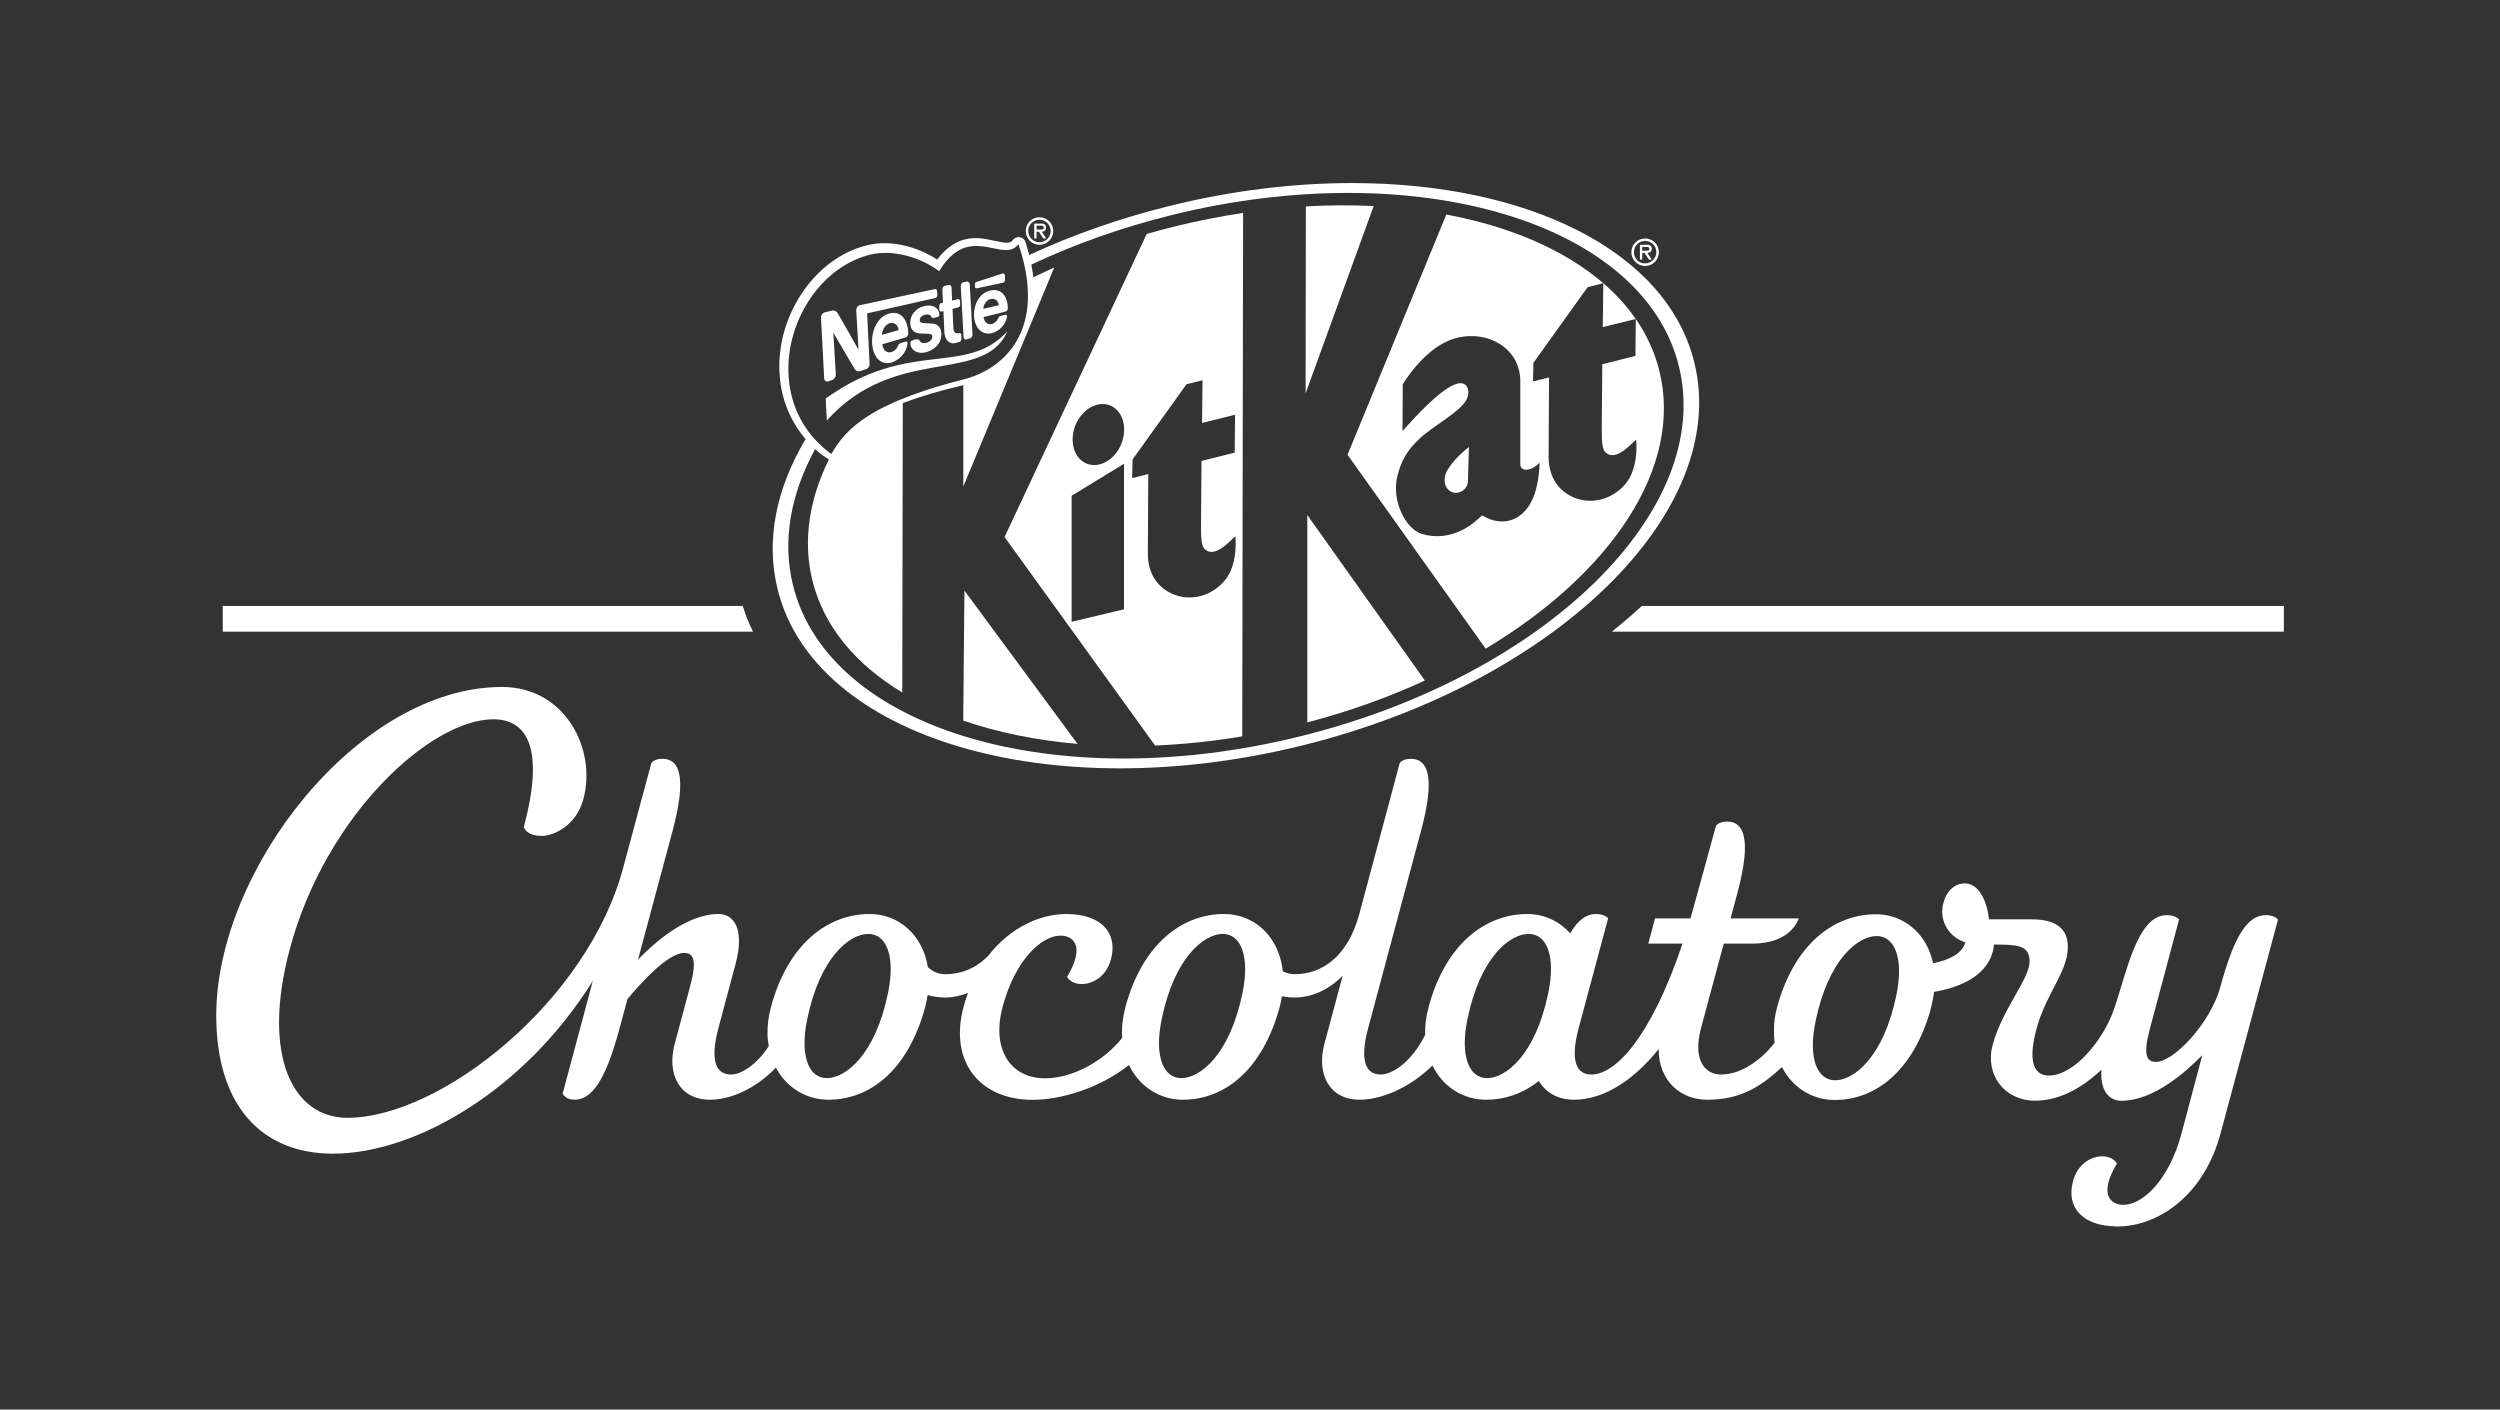 <?xml version="1.0" encoding="UTF-8"?><svg id="Layer_4" xmlns="http://www.w3.org/2000/svg" viewBox="0 0 291.57 164.39"><rect x="0" y="0" width="291.57" height="164.39" fill="#333333" stroke="none"/><defs><style>.cls-1,.cls-2{fill:#fff;}.cls-2{fill-rule:evenodd;}.cls-3{fill:none;}</style></defs><g><path class="cls-1" d="M160.21,24.03l-7.94,21.85,.03-21.81c2.7-.15,5.35-.16,7.91-.04Z"/><path class="cls-1" d="M166.18,79.37c-4.23,1.95-8.83,3.6-13.71,4.88v-24.18l13.71,19.3Z"/><path class="cls-1" d="M136.95,26.42c-1.08,.27-2.15,.56-3.21,.86l-16.58,35.35,17.56,24.32c3.3-.14,6.7-.49,10.16-1.07l.1-61.05c-2.64,.4-5.33,.93-8.03,1.59Zm-11.97,46.1v-14.7l6.11-3.73v16.97l-6.11,1.46Zm4.82-19.26c-1.37,1.35-3.24,1.29-4.17-.1-.93-1.42-.62-3.68,.79-5.06,1.41-1.37,3.24-1.29,4.17,.13,.92,1.4,.58,3.68-.79,5.03Zm13.73,13.32c-.94,2.16-3.68,3.73-6.33,2.86-1.28-.41-3.35-1.69-3.33-4.93l.05-9.22-1.88,.47,.05-2.18,6.29-8.77,1.87-.46-.06,4.98,3.85-.96-.04,4.42-3.87,.97-.06,7.51c0,1.64,.06,2.44,.46,2.8,1.2,1.07,2.97-1.05,3.55-1.53,.08,.89,.08,2.57-.55,4.04Z"/><path class="cls-1" d="M125.67,86.76c-4.84-.42-9.34-1.34-13.33-2.72l.14-15.16,13.19,17.88Z"/><path class="cls-1" d="M171.32,52.13l-.12,4c-.05,1.07-1.09,1.46-1.64,1.33-.49-.11-1.24-.58-1.04-1.87,.2-1.2,2.07-2.92,2.8-3.46Z"/><path class="cls-1" d="M193.53,43.26c-.54-2.18-1.47-4.21-2.75-6.06l-.04,4.31-3.87,.97-.06,7.52c0,1.64,.06,2.43,.47,2.79,1.19,1.07,2.96-1.04,3.54-1.52,.09,.88,.08,2.56-.55,4.04-.93,2.15-3.67,3.72-6.33,2.86-1.27-.42-3.34-1.69-3.33-4.93l.05-9.22-1.87,.46,.05-2.17,6.32-8.82,1.83-.46c-4.48-3.86-10.82-6.61-18.31-8.01l-11.52,28.02,16.11,22.61c14.64-8.76,23.04-21.17,20.26-32.39Zm-14.58,14.44c-1.04,2.92-3.56,3.95-6.11,2.4-2.36,2.4-4.96,2.81-7.06,2.15-1.9-.61-3.47-3.9-2.83-6.62,.39-1.67,1.02-3,2.65-4.51,1.63-1.5,4.67-3.09,5.39-4.44,.57-1.03,.17-2.22-.97-1.95-1.88,.45-5.01,3.93-6.45,5.54l.03-5.45c.99-1.61,3.1-4.3,5.68-5.22,3.68-1.31,7.91,.68,8.03,4.71v9.83c0,1.02,1.52,.72,2.24-.2,.02,.82-.18,2.58-.6,3.76Z"/><path class="cls-1" d="M190.78,37.2l-3.85,.95v-.1l.06-5.02c1.45,1.25,2.7,2.61,3.72,4.08l.07,.09Z"/><path class="cls-1" d="M197.6,42.25c-3.23-13.05-19.51-20.9-39.92-20.9-6.76,0-13.98,.86-21.32,2.68-5.82,1.44-11.29,3.38-16.29,5.69-.01,.01-.02,.01-.04,.02,0-.01-.07-.26-.15-.57-.09-.32-.19-.68-.27-.93-.09-.3-.35-.52-.65-.58-.31-.05-.63,.07-.82,.32-.35,.43-.76,.41-2.11,.11h-.04c-1.74-.4-4.3-.98-6.69,2.18-2.43-1.59-5.45-2.26-7.93-1.72-2.84,.62-5.47,2.41-7.41,5.02-2.15,2.92-3.23,6.44-3.05,9.92,.01,.25,.03,.49,.06,.74,.27,2.62,1.31,5.02,2.98,6.98-3.41,5.76-4.68,11.77-3.26,17.51,4.3,17.36,31.72,25.52,61.24,18.21s49.97-27.31,45.67-44.68Zm-105.55,2.42c-.03-.22-.05-.45-.07-.68-.24-3.34,.78-6.73,2.71-9.45,1.87-2.63,4.34-4.24,6.83-4.85,2.47-.59,5.65,.2,7.98,1.91l.03,.03,.03-.05c2.15-3.51,4.43-3,6.27-2.63,1.22,.25,2.25,.46,2.95-.47,.48,1.4,.8,2.74,.97,3.99,.09,.65,.13,1.28,.14,1.88,.02,1.62-.26,3.1-.82,4.42-.6,1.39-1.5,2.58-2.71,3.54-1.11,.88-2.44,1.54-3.87,1.91-4.52,1.14-8.29,2.49-10.93,4.1-2.59,1.57-3.79,3.19-4.6,4.64-2.73-1.99-4.49-4.86-4.91-8.29Zm59.62,41.2c-28.53,7.07-55.03-.81-59.18-17.6-1.29-5.2-.28-10.65,2.58-15.9,.07,.07,.15,.14,.23,.21,.41,.37,.87,.7,1.37,1-2.3,4.68-3.06,9.51-1.92,14.13,1.34,5.38,5.07,9.8,10.48,13.05l.06-33.75c.09-.04,.18-.07,.27-.1,1.92-.72,4.19-1.38,6.79-1.99v11.82l10.6-25.53c-.82,.36-1.63,.74-2.43,1.13-.06-.48-.14-.97-.24-1.48,4.99-2.35,10.48-4.32,16.34-5.77,28.53-7.06,55.03,.82,59.18,17.6,4.16,16.79-15.6,36.12-44.13,43.18Z"/><path class="cls-1" d="M117.22,32.6c.01,.17-.09,.34-.23,.37l-3.09,.66c-.1,.02-.18-.06-.19-.17v-.29c-.02-.11,.05-.24,.16-.28,.1-.03,3.07-1,3.07-1,.14-.05,.26,.08,.26,.25l.02,.46Z"/><path class="cls-1" d="M113.42,39.03c.01,.21-.16,.4-.32,.44l-.41,.13c-.16,.05-.3-.09-.31-.3l-.33-5.92c0-.22,.12-.42,.28-.45l.42-.09c.15-.04,.34,.1,.35,.31l.32,5.88Z"/><path class="cls-1" d="M117.49,38.64c-2.78,6.29-13.08,1.48-21.06,10.41l-.13-2.57c9.75-7.02,16.31-2.52,21.19-7.84Z"/><path class="cls-1" d="M112.13,39.51c.01,.16-.09,.33-.22,.36l-.41,.12c-.79,.24-1.32-.38-1.36-1.24l-.11-2.47-.24,.06c-.12,.03-.23-.07-.23-.22l-.02-.42c-.01-.16,.08-.31,.21-.34l.23-.05-.07-1.52c-.01-.22,.12-.42,.29-.46l.45-.09c.17-.04,.32,.1,.33,.32l.06,1.5,.69-.17c.12-.03,.22,.07,.23,.22l.02,.41c0,.16-.09,.3-.21,.33l-.68,.17,.1,2.26c.02,.44,.24,.68,.61,.58l.06-.02c.13-.04,.24,.06,.25,.23l.02,.44Z"/><path class="cls-1" d="M109.32,34.4c0,.17-.09,.32-.22,.35l-7.97,1.8,.29,5.9c.01,.26-.16,.53-.39,.6l-.7,.23c-.31,.09-.51-.03-.65-.24-.08-.11-2.49-4.24-2.49-4.24l.29,4.88c.01,.27-.18,.56-.41,.63l-.47,.17c-.25,.08-.47-.09-.48-.37l-.37-7.08c-.01-.28,.19-.54,.44-.6l.78-.19c.34-.08,.59,.07,.72,.27,.17,.26,2.44,4.29,2.44,4.29l-.27-4.61c-.01-.27,.16-.53,.39-.59l8.8-1.89c.13-.03,.24,.08,.24,.25l.03,.44Z"/><path class="cls-1" d="M109.79,38.89c.05,1.25-.94,1.94-1.69,2.16-1.06,.33-1.88-.2-1.92-.94v-.09c-.01-.15,.09-.28,.18-.3l.31-.11c.16-.04,.49-.09,.56,.08,.12,.29,.47,.39,.82,.29,.37-.11,.7-.35,.68-.75-.01-.25-.22-.28-.46-.3-.23,0-.68-.03-.96-.04-.6-.03-1.12-.36-1.15-1.13-.05-1.01,.62-1.82,1.67-2.07,.99-.24,1.7,.25,1.73,.99,.01,.14-.08,.25-.16,.27l-.49,.13c-.12,.03-.22,.03-.27-.1-.11-.27-.39-.37-.77-.27-.34,.09-.61,.29-.6,.67,.02,.25,.24,.28,.47,.3,.13,.01,.74,.04,.99,.06,.62,.03,1.02,.44,1.06,1.15Z"/><path class="cls-1" d="M117.54,35.86c-.04-1.2-.68-2.27-2.03-1.98-1.29,.28-1.97,1.66-1.91,2.94,.06,1.37,.89,2.35,2.13,2.02,.83-.23,1.6-1.02,1.72-1.92,.01-.11-.06-.25-.19-.22l-.58,.15c-.1,.02-.19,.11-.24,.22-.15,.34-.39,.62-.75,.72-.53,.13-.92-.27-.98-.81l2.52-.63c.23-.06,.33-.23,.31-.49Zm-2.86,.16c.02-.55,.4-1.05,.88-1.15,.46-.11,.87,.2,.94,.72l-1.82,.43Z"/><path class="cls-1" d="M105.93,38.79c-.07-1.38-.76-2.6-2.2-2.23-1.37,.35-2.09,1.96-2.02,3.44,.08,1.58,.99,2.69,2.31,2.27,.88-.29,1.71-1.16,1.82-2.19,.02-.14-.06-.3-.2-.25l-.62,.19c-.12,.03-.21,.13-.26,.25-.15,.4-.41,.67-.81,.79-.56,.18-.98-.28-1.04-.91l2.69-.79c.24-.08,.34-.28,.33-.57Zm-3.07,.26c.02-.64,.42-1.22,.93-1.36,.5-.13,.94,.21,1.01,.81l-1.94,.55Z"/><path class="cls-2" d="M192.13,29.49c.55,0,.51-.5,.51-.5,0-.42-.42-.44-.42-.44h-.96v1.73h.27v-.78h.27l.51,.78h.34l-.52-.79Zm-.6-.25v-.44h.6s.22,.01,.22,.2c0,0,.07,.24-.22,.24h-.6Zm.6,.25c.55,0,.51-.5,.51-.5,0-.42-.42-.44-.42-.44h-.96v1.73h.27v-.78h.27l.51,.78h.34l-.52-.79Zm-.6-.25v-.44h.6s.22,.01,.22,.2c0,0,.07,.24-.22,.24h-.6Zm.6,.25c.55,0,.51-.5,.51-.5,0-.42-.42-.44-.42-.44h-.96v1.73h.27v-.78h.27l.51,.78h.34l-.52-.79Zm-.6-.25v-.44h.6s.22,.01,.22,.2c0,0,.07,.24-.22,.24h-.6Zm.6,.25c.55,0,.51-.5,.51-.5,0-.42-.42-.44-.42-.44h-.96v1.73h.27v-.78h.27l.51,.78h.34l-.52-.79Zm-.6-.25v-.44h.6s.22,.01,.22,.2c0,0,.07,.24-.22,.24h-.6Zm.6,.25c.55,0,.51-.5,.51-.5,0-.42-.42-.44-.42-.44h-.96v1.73h.27v-.78h.27l.51,.78h.34l-.52-.79Zm-.6-.25v-.44h.6s.22,.01,.22,.2c0,0,.07,.24-.22,.24h-.6Zm1.11-.25c0-.42-.42-.44-.42-.44h-.96v1.73h.27v-.78h.27l.51,.78h.34l-.52-.79c.55,0,.51-.5,.51-.5Zm-1.11,.25v-.44h.6s.22,.01,.22,.2c0,0,.07,.24-.22,.24h-.6Zm.34-1.43c-.89,0-1.61,.72-1.61,1.6s.72,1.61,1.61,1.61,1.6-.72,1.6-1.61-.72-1.6-1.6-1.6Zm0,2.91c-.73,0-1.31-.58-1.31-1.31s.58-1.31,1.31-1.31,1.31,.59,1.31,1.31-.59,1.31-1.31,1.31Zm.26-1.23c.55,0,.51-.5,.51-.5,0-.42-.42-.44-.42-.44h-.96v1.73h.27v-.78h.27l.51,.78h.34l-.52-.79Zm-.6-.25v-.44h.6s.22,.01,.22,.2c0,0,.07,.24-.22,.24h-.6Zm.6,.25c.55,0,.51-.5,.51-.5,0-.42-.42-.44-.42-.44h-.96v1.73h.27v-.78h.27l.51,.78h.34l-.52-.79Zm-.6-.25v-.44h.6s.22,.01,.22,.2c0,0,.07,.24-.22,.24h-.6Zm.6,.25c.55,0,.51-.5,.51-.5,0-.42-.42-.44-.42-.44h-.96v1.73h.27v-.78h.27l.51,.78h.34l-.52-.79Zm-.6-.25v-.44h.6s.22,.01,.22,.2c0,0,.07,.24-.22,.24h-.6Zm.6,.25c.55,0,.51-.5,.51-.5,0-.42-.42-.44-.42-.44h-.96v1.73h.27v-.78h.27l.51,.78h.34l-.52-.79Zm-.6-.25v-.44h.6s.22,.01,.22,.2c0,0,.07,.24-.22,.24h-.6Zm.6,.25c.55,0,.51-.5,.51-.5,0-.42-.42-.44-.42-.44h-.96v1.73h.27v-.78h.27l.51,.78h.34l-.52-.79Zm-.6-.25v-.44h.6s.22,.01,.22,.2c0,0,.07,.24-.22,.24h-.6Zm.6,.25c.55,0,.51-.5,.51-.5,0-.42-.42-.44-.42-.44h-.96v1.73h.27v-.78h.27l.51,.78h.34l-.52-.79Zm-.6-.25v-.44h.6s.22,.01,.22,.2c0,0,.07,.24-.22,.24h-.6Zm.6,.25c.55,0,.51-.5,.51-.5,0-.42-.42-.44-.42-.44h-.96v1.73h.27v-.78h.27l.51,.78h.34l-.52-.79Zm-.6-.25v-.44h.6s.22,.01,.22,.2c0,0,.07,.24-.22,.24h-.6Z"/><path class="cls-2" d="M121.5,27.02c.54,0,.5-.5,.5-.5,0-.42-.41-.44-.41-.44h-.97v1.73h.27v-.78h.28l.5,.78h.35l-.52-.79Zm-.61-.25v-.45h.6s.23,0,.23,.21c0,0,.07,.24-.22,.24h-.61Zm.61,.25c.54,0,.5-.5,.5-.5,0-.42-.41-.44-.41-.44h-.97v1.73h.27v-.78h.28l.5,.78h.35l-.52-.79Zm-.61-.25v-.45h.6s.23,0,.23,.21c0,0,.07,.24-.22,.24h-.61Zm.61,.25c.54,0,.5-.5,.5-.5,0-.42-.41-.44-.41-.44h-.97v1.73h.27v-.78h.28l.5,.78h.35l-.52-.79Zm-.61-.25v-.45h.6s.23,0,.23,.21c0,0,.07,.24-.22,.24h-.61Zm.61,.25c.54,0,.5-.5,.5-.5,0-.42-.41-.44-.41-.44h-.97v1.73h.27v-.78h.28l.5,.78h.35l-.52-.79Zm-.61-.25v-.45h.6s.23,0,.23,.21c0,0,.07,.24-.22,.24h-.61Zm.61,.25c.54,0,.5-.5,.5-.5,0-.42-.41-.44-.41-.44h-.97v1.73h.27v-.78h.28l.5,.78h.35l-.52-.79Zm-.61-.25v-.45h.6s.23,0,.23,.21c0,0,.07,.24-.22,.24h-.61Zm.61,.25c.54,0,.5-.5,.5-.5,0-.42-.41-.44-.41-.44h-.97v1.73h.27v-.78h.28l.5,.78h.35l-.52-.79Zm-.61-.25v-.45h.6s.23,0,.23,.21c0,0,.07,.24-.22,.24h-.61Zm1.11-.25c0-.42-.41-.44-.41-.44h-.97v1.73h.27v-.78h.28l.5,.78h.35l-.52-.79c.54,0,.5-.5,.5-.5Zm-1.11,.25v-.45h.6s.23,0,.23,.21c0,0,.07,.24-.22,.24h-.61Zm.34-1.43c-.88,0-1.6,.71-1.6,1.6s.72,1.61,1.6,1.61,1.61-.72,1.61-1.61-.72-1.6-1.61-1.6Zm0,2.91c-.72,0-1.31-.58-1.31-1.31s.59-1.31,1.31-1.31,1.31,.59,1.31,1.31-.58,1.31-1.31,1.31Zm.27-1.23c.54,0,.5-.5,.5-.5,0-.42-.41-.44-.41-.44h-.97v1.73h.27v-.78h.28l.5,.78h.35l-.52-.79Zm-.61-.25v-.45h.6s.23,0,.23,.21c0,0,.07,.24-.22,.24h-.61Zm.61,.25c.54,0,.5-.5,.5-.5,0-.42-.41-.44-.41-.44h-.97v1.73h.27v-.78h.28l.5,.78h.35l-.52-.79Zm-.61-.25v-.45h.6s.23,0,.23,.21c0,0,.07,.24-.22,.24h-.61Zm.61,.25c.54,0,.5-.5,.5-.5,0-.42-.41-.44-.41-.44h-.97v1.73h.27v-.78h.28l.5,.78h.35l-.52-.79Zm-.61-.25v-.45h.6s.23,0,.23,.21c0,0,.07,.24-.22,.24h-.61Zm.61,.25c.54,0,.5-.5,.5-.5,0-.42-.41-.44-.41-.44h-.97v1.73h.27v-.78h.28l.5,.78h.35l-.52-.79Zm-.61-.25v-.45h.6s.23,0,.23,.21c0,0,.07,.24-.22,.24h-.61Zm.61,.25c.54,0,.5-.5,.5-.5,0-.42-.41-.44-.41-.44h-.97v1.73h.27v-.78h.28l.5,.78h.35l-.52-.79Zm-.61-.25v-.45h.6s.23,0,.23,.21c0,0,.07,.24-.22,.24h-.61Zm.61,.25c.54,0,.5-.5,.5-.5,0-.42-.41-.44-.41-.44h-.97v1.73h.27v-.78h.28l.5,.78h.35l-.52-.79Zm-.61-.25v-.45h.6s.23,0,.23,.21c0,0,.07,.24-.22,.24h-.61Z"/><path class="cls-1" d="M264.25,106.73c-1.98,0-3.61,2.09-5.29,8.36-1.13,4.19-5.42,8.76-7.51,8.76-1.05,0-1.55-.73-.74-3.77l3.43-12.84s-.37-.51-1.42-.51c-1.62,0-3.01,1.39-4.36,5.27-.4,1.15-.76,2.35-1.12,3.53-.55,1.81-1.05,3.77-2.86,6.2-2,2.66-3.99,3.71-5.4,3.71-1.68,0-2.54-1.45-1.47-5.43,1.17-4.41,4.03-7.03,3.62-10.17-.24-1.67-1.51-2.62-4.23-2.62h-4.93c-.27-2.46-1.34-4.19-2.8-4.19-1.25,0-2.26,.93-2.59,2.6-.33,1.7,.59,3.61,2.62,4.27,0,.04-.01,.07-.01,.12-.47,1.32-2.08,2-3.74,2.32-.25-1.13-.69-2.14-1.3-2.98-.01-.01-.01-.02-.02-.03-1.27-1.7-3.19-2.7-5.36-2.7-4.87,0-9.52,3.49-11.51,10.83-.18,.69-.29,1.36-.35,2-.02,.54-.04,1.3,.06,2.15-1.22,1.6-2.76,2.75-4.27,3.34-.68,.24-1.36,.37-2,.37-1.67,0-3.37-1.45-2.31-5.43l2.65-9.84h3.34c4.61,0,5.4-2.94,5.4-2.94h-7.94l.78-2.92c1.68-6.27,.8-8.37-1.18-8.37-1.05,0-1.32,.52-1.32,.52,0,0-2.68,9.84-2.96,10.77h-4.14l-.78,2.94h3.99c-3.78,11.2-7.92,15.27-10.63,15.27-1.67,0-2.54-1.45-1.48-5.43l3.43-12.78s-.37-.51-1.42-.51-2.07,.64-3.01,2.25c-1.26-1.42-3.03-2.25-5-2.25-4.87,0-9.52,3.48-11.5,10.83-.32,1.16-.44,2.26-.41,3.28-1.64,3.24-3.87,4.61-5.17,4.61-1.67,0-2.54-1.45-1.47-5.43l6.17-23.02c1.68-6.27,.8-8.37-1.19-8.37-1.04,0-1.31,.51-1.31,.51l-4.71,17.6c-1.36,5.02-4.4,7.01-7.54,7.01-.54,0-.99-.14-1.38-.34-.01-.16-.03-.31-.06-.47-.59-3.76-3.38-6.21-6.79-6.21-4.87,0-9.52,3.48-11.5,10.83-.15,.57-.25,1.12-.32,1.65-.1,.63-.11,1.31-.06,1.97-2.28,2.85-5.94,4.71-8.97,4.71-4.19,0-6.27-3.51-4.98-8.33,1.49-5.55,4.57-8.31,6.77-8.31,1.26,0,3.04,.96,.75,4.82,0,0,.43,.83,1.68,.83s2.87-.8,3.44-2.89c.84-3.14-1.22-5.28-5.2-5.28-3.1,0-6.56,1.59-9.1,4.85-1.44,1.51-3.22,2.17-5.01,2.17-.83,0-1.44-.31-1.92-.71l-.12-.1c-.6-3.76-3.39-6.21-6.8-6.21-4.87,0-9.52,3.48-11.5,10.83-.29,1.07-.41,2.08-.41,3.04,0,.54,.06,1.07,.15,1.54-1.52,2.31-3.29,3.31-4.4,3.31-1.67,0-2.53-1.45-1.47-5.43,.99-3.71,1.99-7.43,1.99-7.43,1.07-3.98-.1-5.86-1.98-5.86-3.74,0-7.52,3.38-9.39,5.32l4.04-15.05c1.67-6.27,.8-8.37-1.19-8.37-1.05,0-1.3,.51-1.3,.51l-3.24,12.05c-4.11,15.7-21.33,29.31-32.22,29.31-6.28,0-10.06-7.12-6.7-19.69,4.19-15.63,16.42-26.79,23.75-26.79,3.76,0,6.07,3.13,3.54,12.56,0,0,.22,1.04,2.1,1.04,1.36,0,4.01-1.16,4.85-4.3,1.57-5.86-2.16-13.07-9.49-13.07-16.75,0-33.33,21.33-33.33,38.31,0,10.47,5.24,16.12,13.61,16.12,9.6,0,22.33-7.35,30.31-20.15l-3.52,13.15s.31,.71,1.36,.71c1.99,0,3.62-2.1,5.29-8.37l.91-3.37c1.44-1.74,4.69-5.38,6.6-5.38,1.05,0,1.55,.73,.74,3.77,0,0-.93,3.46-1.84,6.87-.91,3.4,.5,6.48,4.13,6.48,2.34,0,5.27-1.23,7.68-3.74,1.24,2.33,3.54,3.74,6.13,3.74,4.87,0,9.3-3.48,11.29-10.83,.12-.47,.21-.93,.28-1.38l.14,.04c.56,.15,1.2,.25,1.93,.25,.85,0,1.75-.19,2.64-.54-.2,.52-.38,1.06-.52,1.63-1.69,6.28,1.77,10.84,8.05,10.84,3.3,0,7.8-1.33,11.24-4.06,1.2,2.51,3.58,4.05,6.28,4.05,4.88,0,9.31-3.48,11.3-10.83,.11-.42,.19-.83,.26-1.23,.45,.08,.94,.14,1.48,.14,1.84,0,3.84-.77,5.6-2.53l-2.14,7.97c-.9,3.4,.51,6.48,4.13,6.48,2.43,0,5.78-1.32,8.48-3.99,1.21,2.48,3.58,3.99,6.26,3.99,2.2,0,4.31-.72,6.15-2.19,.78,1.31,2.17,2.19,4.09,2.19,3.17,0,6.65-1.89,9.89-5.91-.02,3.77,2.62,5.91,5.64,5.91,3.64,0,6.04-1.29,8.73-3.81,1.23,2.38,3.53,3.84,6.15,3.84,4.72,0,9.02-3.29,11.09-10.19,.34-1.15,.51-2.42,.51-2.42,3.18-.53,6.45-2.01,6.95-5.2,0-.11,.02-.21,.02-.32,2.84,0,4.01,.13,4.16,1.73,.22,2.09-3.13,5.62-4.31,10-.91,3.41,1.35,6.48,4.96,6.48,2.5,0,5.15-1.16,7.73-3.61-.15,2.44,.87,3.62,2.35,3.62,3.76,0,7.56-3.41,9.42-5.33l-2.43,9.17c-1.49,5.54-4.59,8.3-6.78,8.3-1.26,0-3.04-.97-.75-4.82,0,0-.42-.84-1.68-.84s-2.88,.81-3.44,2.9c-.82,3.06,1.11,5.17,4.89,5.27,.1,.01,.2,.01,.31,.01,.14,0,.29,0,.43-.01,4.52-.21,9.66-3.71,11.57-10.81l6.71-24.98s-.38-.51-1.43-.51Zm-160.67,9.04c-1.5,7.33-5,9.97-7.14,9.97s-3.17-2.61-2.3-6.85c1.5-7.33,5-9.97,7.13-9.97s3.17,2.61,2.31,6.85Zm41.34,0c-1.5,7.33-5,9.97-7.14,9.97s-3.17-2.61-2.3-6.85c1.5-7.33,5.01-9.97,7.13-9.97s3.17,2.61,2.31,6.85Zm35.66,0c-1.5,7.33-5.01,9.97-7.14,9.97s-3.17-2.61-2.3-6.85c1.5-7.33,5-9.97,7.14-9.97s3.17,2.61,2.3,6.85Zm40.6,.25c-1.5,7.33-5,9.97-7.14,9.97s-3.17-2.6-2.3-6.85c1.5-7.33,5-9.97,7.13-9.97s3.17,2.61,2.31,6.85Z"/><path class="cls-3" d="M87.82,73.67H25.98v-3h60.65c.31,1.03,.71,2.04,1.19,3Z"/><path class="cls-3" d="M119.63,26.94c0-.89,.72-1.6,1.6-1.6s1.61,.71,1.61,1.6-.72,1.61-1.61,1.61-1.6-.72-1.6-1.61Z"/><path class="cls-3" d="M190.26,29.41c0-.88,.72-1.6,1.61-1.6s1.6,.72,1.6,1.6-.72,1.61-1.6,1.61-1.61-.72-1.61-1.61Z"/><path class="cls-3" d="M112.48,68.88l13.19,17.88c-4.84-.42-9.34-1.34-13.33-2.72l.14-15.16Z"/><path class="cls-3" d="M136.95,26.42c-1.08,.27-2.15,.56-3.21,.86l-16.58,35.35,17.56,24.32c3.3-.14,6.7-.49,10.16-1.07l.1-61.05c-2.64,.4-5.33,.93-8.03,1.59Zm-11.97,46.1v-14.7l6.11-3.73v16.97l-6.11,1.46Zm4.82-19.26c-1.37,1.35-3.24,1.29-4.17-.1-.93-1.42-.62-3.68,.79-5.06,1.41-1.37,3.24-1.29,4.17,.13,.92,1.4,.58,3.68-.79,5.03Zm13.73,13.32c-.94,2.16-3.68,3.73-6.33,2.86-1.28-.41-3.35-1.69-3.33-4.93l.05-9.22-1.88,.47,.05-2.18,6.29-8.77,1.87-.46-.06,4.98,3.85-.96-.04,4.42-3.87,.97-.06,7.51c0,1.64,.06,2.44,.46,2.8,1.2,1.07,2.97-1.05,3.55-1.53,.08,.89,.08,2.57-.55,4.04Z"/><path class="cls-3" d="M160.21,24.03l-7.94,21.85,.03-21.81c2.7-.15,5.35-.16,7.91-.04Z"/><path class="cls-3" d="M152.47,60.07l13.71,19.3c-4.23,1.95-8.83,3.6-13.71,4.88v-24.18Z"/><path class="cls-3" d="M171.32,52.13l-.12,4c-.05,1.07-1.09,1.46-1.64,1.33-.49-.11-1.24-.58-1.04-1.87,.2-1.2,2.07-2.92,2.8-3.46Z"/><path class="cls-3" d="M193.53,43.26c-.54-2.18-1.47-4.21-2.75-6.06l-.04,4.31-3.87,.97-.06,7.52c0,1.64,.06,2.43,.47,2.79,1.19,1.07,2.96-1.04,3.54-1.52,.09,.88,.08,2.56-.55,4.04-.93,2.15-3.67,3.72-6.33,2.86-1.27-.42-3.34-1.69-3.33-4.93l.05-9.22-1.87,.46,.05-2.17,6.32-8.82,1.83-.46c-4.48-3.86-10.82-6.61-18.31-8.01l-11.52,28.02,16.11,22.61c14.64-8.76,23.04-21.17,20.26-32.39Zm-14.58,14.44c-1.04,2.92-3.56,3.95-6.11,2.4-2.36,2.4-4.96,2.81-7.06,2.15-1.9-.61-3.47-3.9-2.83-6.62,.39-1.67,1.02-3,2.65-4.51,1.63-1.5,4.67-3.09,5.39-4.44,.57-1.03,.17-2.22-.97-1.95-1.88,.45-5.01,3.93-6.45,5.54l.03-5.45c.99-1.61,3.1-4.3,5.68-5.22,3.68-1.31,7.91,.68,8.03,4.71v9.83c0,1.02,1.52,.72,2.24-.2,.02,.82-.18,2.58-.6,3.76Zm7.98-19.55l3.85-.95-.07-.09c-1.02-1.47-2.27-2.83-3.72-4.08l-.06,5.02v.1Z"/><path class="cls-3" d="M105.93,38.79c-.07-1.38-.76-2.6-2.2-2.23-1.37,.35-2.09,1.96-2.02,3.44,.08,1.58,.99,2.69,2.31,2.27,.88-.29,1.71-1.16,1.82-2.19,.02-.14-.06-.3-.2-.25l-.62,.19c-.12,.03-.21,.13-.26,.25-.15,.4-.41,.67-.81,.79-.56,.18-.98-.28-1.04-.91l2.69-.79c.24-.08,.34-.28,.33-.57Zm-3.07,.26c.02-.64,.42-1.22,.93-1.36,.5-.13,.94,.21,1.01,.81l-1.94,.55Zm6.43-5.09c0-.17-.11-.28-.24-.25l-8.8,1.89c-.23,.06-.4,.32-.39,.59l.27,4.61s-2.27-4.03-2.44-4.29c-.13-.2-.38-.35-.72-.27l-.78,.19c-.25,.06-.45,.32-.44,.6l.37,7.08c.01,.28,.23,.45,.48,.37l.47-.17c.23-.07,.42-.36,.41-.63l-.29-4.88s2.41,4.13,2.49,4.24c.14,.21,.34,.33,.65,.24l.7-.23c.23-.07,.4-.34,.39-.6l-.29-5.9,7.97-1.8c.13-.03,.22-.18,.22-.35l-.03-.44Zm-12.99,12.52l.13,2.57c7.98-8.93,18.28-4.12,21.06-10.41-4.88,5.32-11.44,.82-21.19,7.84Zm12.43-8.74c-.25-.02-.86-.05-.99-.06-.23-.02-.45-.05-.47-.3-.01-.38,.26-.58,.6-.67,.38-.1,.66,0,.77,.27,.05,.13,.15,.13,.27,.1l.49-.13c.08-.02,.17-.13,.16-.27-.03-.74-.74-1.23-1.73-.99-1.05,.25-1.72,1.06-1.67,2.07,.03,.77,.55,1.1,1.15,1.13,.28,.01,.73,.03,.96,.04,.24,.02,.45,.05,.46,.3,.02,.4-.31,.64-.68,.75-.35,.1-.7,0-.82-.29-.07-.17-.4-.12-.56-.08l-.31,.11c-.09,.02-.19,.15-.18,.3v.09c.04,.74,.86,1.27,1.92,.94,.75-.22,1.74-.91,1.69-2.16-.04-.71-.44-1.12-1.06-1.15Zm3.38,1.33c-.01-.17-.12-.27-.25-.23l-.06,.02c-.37,.1-.59-.14-.61-.58l-.1-2.26,.68-.17c.12-.03,.21-.17,.21-.33l-.02-.41c-.01-.15-.11-.25-.23-.22l-.69,.17-.06-1.5c-.01-.22-.16-.36-.33-.32l-.45,.09c-.17,.04-.3,.24-.29,.46l.07,1.52-.23,.05c-.13,.03-.22,.18-.21,.34l.02,.42c0,.15,.11,.25,.23,.22l.24-.06,.11,2.47c.04,.86,.57,1.48,1.36,1.24l.41-.12c.13-.03,.23-.2,.22-.36l-.02-.44Zm.99-5.92c-.01-.21-.2-.35-.35-.31l-.42,.09c-.16,.03-.28,.23-.28,.45l.33,5.92c.01,.21,.15,.35,.31,.3l.41-.13c.16-.04,.33-.23,.32-.44l-.32-5.88Zm4.1-1.01c0-.17-.12-.3-.26-.25,0,0-2.97,.97-3.07,1-.11,.04-.18,.17-.17,.28v.29c.02,.11,.1,.19,.2,.17l3.09-.66c.14-.03,.24-.2,.23-.37l-.02-.46Zm.34,3.72c-.04-1.2-.68-2.27-2.03-1.98-1.29,.28-1.97,1.66-1.91,2.94,.06,1.37,.89,2.35,2.13,2.02,.83-.23,1.6-1.02,1.72-1.92,.01-.11-.06-.25-.19-.22l-.58,.15c-.1,.02-.19,.11-.24,.22-.15,.34-.39,.62-.75,.72-.53,.13-.92-.27-.98-.81l2.52-.63c.23-.06,.33-.23,.31-.49Zm-2.86,.16c.02-.55,.4-1.05,.88-1.15,.46-.11,.87,.2,.94,.72l-1.82,.43Zm1.05,2.82c.83-.23,1.6-1.02,1.72-1.92,.01-.11-.06-.25-.19-.22l-.58,.15c-.1,.02-.19,.11-.24,.22-.15,.34-.39,.62-.75,.72-.53,.13-.92-.27-.98-.81l2.52-.63c.23-.06,.33-.23,.31-.49-.04-1.2-.68-2.27-2.03-1.98-1.29,.28-1.97,1.66-1.91,2.94,.06,1.37,.89,2.35,2.13,2.02Zm-.17-3.97c.46-.11,.87,.2,.94,.72l-1.82,.43c.02-.55,.4-1.05,.88-1.15Zm-1.66-1.24l3.09-.66c.14-.03,.24-.2,.23-.37l-.02-.46c0-.17-.12-.3-.26-.25,0,0-2.97,.97-3.07,1-.11,.04-.18,.17-.17,.28v.29c.02,.11,.1,.19,.2,.17Zm-1.21,5.97l.41-.13c.16-.04,.33-.23,.32-.44l-.32-5.88c-.01-.21-.2-.35-.35-.31l-.42,.09c-.16,.03-.28,.23-.28,.45l.33,5.92c.01,.21,.15,.35,.31,.3Zm-2.9-3.26l.24-.06,.11,2.47c.04,.86,.57,1.48,1.36,1.24l.41-.12c.13-.03,.23-.2,.22-.36l-.02-.44c-.01-.17-.12-.27-.25-.23l-.06,.02c-.37,.1-.59-.14-.61-.58l-.1-2.26,.68-.17c.12-.03,.21-.17,.21-.33l-.02-.41c-.01-.15-.11-.25-.23-.22l-.69,.17-.06-1.5c-.01-.22-.16-.36-.33-.32l-.45,.09c-.17,.04-.3,.24-.29,.46l.07,1.52-.23,.05c-.13,.03-.22,.18-.21,.34l.02,.42c0,.15,.11,.25,.23,.22Zm-1.74,3.64c-.35,.1-.7,0-.82-.29-.07-.17-.4-.12-.56-.08l-.31,.11c-.09,.02-.19,.15-.18,.3v.09c.04,.74,.86,1.27,1.92,.94,.75-.22,1.74-.91,1.69-2.16-.04-.71-.44-1.12-1.06-1.15-.25-.02-.86-.05-.99-.06-.23-.02-.45-.05-.47-.3-.01-.38,.26-.58,.6-.67,.38-.1,.66,0,.77,.27,.05,.13,.15,.13,.27,.1l.49-.13c.08-.02,.17-.13,.16-.27-.03-.74-.74-1.23-1.73-.99-1.05,.25-1.72,1.06-1.67,2.07,.03,.77,.55,1.1,1.15,1.13,.28,.01,.73,.03,.96,.04,.24,.02,.45,.05,.46,.3,.02,.4-.31,.64-.68,.75Zm-11.75,6.5l.13,2.57c7.98-8.93,18.28-4.12,21.06-10.41-4.88,5.32-11.44,.82-21.19,7.84Zm.3-2l.47-.17c.23-.07,.42-.36,.41-.63l-.29-4.88s2.41,4.13,2.49,4.24c.14,.21,.34,.33,.65,.24l.7-.23c.23-.07,.4-.34,.39-.6l-.29-5.9,7.97-1.8c.13-.03,.22-.18,.22-.35l-.03-.44c0-.17-.11-.28-.24-.25l-8.8,1.89c-.23,.06-.4,.32-.39,.59l.27,4.61s-2.27-4.03-2.44-4.29c-.13-.2-.38-.35-.72-.27l-.78,.19c-.25,.06-.45,.32-.44,.6l.37,7.08c.01,.28,.23,.45,.48,.37Zm9.33-5.69c-.07-1.38-.76-2.6-2.2-2.23-1.37,.35-2.09,1.96-2.02,3.44,.08,1.58,.99,2.69,2.31,2.27,.88-.29,1.71-1.16,1.82-2.19,.02-.14-.06-.3-.2-.25l-.62,.19c-.12,.03-.21,.13-.26,.25-.15,.4-.41,.67-.81,.79-.56,.18-.98-.28-1.04-.91l2.69-.79c.24-.08,.34-.28,.33-.57Zm-3.07,.26c.02-.64,.42-1.22,.93-1.36,.5-.13,.94,.21,1.01,.81l-1.94,.55Zm94.74,3.2c-3.23-13.05-19.51-20.9-39.92-20.9-6.76,0-13.98,.86-21.32,2.68-5.82,1.44-11.29,3.38-16.29,5.69-.01,.01-.02,.01-.04,.02,0-.01-.07-.26-.15-.57-.09-.32-.19-.68-.27-.93-.09-.3-.35-.52-.65-.58-.31-.05-.63,.07-.82,.32-.35,.43-.76,.41-2.11,.11h-.04c-1.74-.4-4.3-.98-6.69,2.18-2.43-1.59-5.45-2.26-7.93-1.72-2.84,.62-5.47,2.41-7.41,5.02-2.15,2.92-3.23,6.44-3.05,9.92,.01,.25,.03,.49,.06,.74,.27,2.62,1.31,5.02,2.98,6.98-3.41,5.76-4.68,11.77-3.26,17.51,4.3,17.36,31.72,25.52,61.24,18.21s49.97-27.31,45.67-44.68Zm-105.55,2.42c-.03-.22-.05-.45-.07-.68-.24-3.34,.78-6.73,2.71-9.45,1.87-2.63,4.34-4.24,6.83-4.85,2.47-.59,5.65,.2,7.98,1.91l.03,.03,.03-.05c2.15-3.51,4.43-3,6.27-2.63,1.22,.25,2.25,.46,2.95-.47,.48,1.4,.8,2.74,.97,3.99,.09,.65,.13,1.28,.14,1.88,.02,1.62-.26,3.1-.82,4.42-.6,1.39-1.5,2.58-2.71,3.54-1.11,.88-2.44,1.54-3.87,1.91-4.52,1.14-8.29,2.49-10.93,4.1-2.59,1.57-3.79,3.19-4.6,4.64-2.73-1.99-4.49-4.86-4.91-8.29Zm59.62,41.2c-28.53,7.07-55.03-.81-59.18-17.6-1.29-5.2-.28-10.65,2.58-15.9,.07,.07,.15,.14,.23,.21,.41,.37,.87,.7,1.37,1-2.3,4.68-3.06,9.51-1.92,14.13,1.34,5.38,5.07,9.8,10.48,13.05l.06-33.75c.09-.04,.18-.07,.27-.1,1.92-.72,4.19-1.38,6.79-1.99v11.82l10.6-25.53c-.82,.36-1.63,.74-2.43,1.13-.06-.48-.14-.97-.24-1.48,4.99-2.35,10.48-4.32,16.34-5.77,28.53-7.06,55.03,.82,59.18,17.6,4.16,16.79-15.6,36.12-44.13,43.18Zm-35.94-47.03c.83-.23,1.6-1.02,1.72-1.92,.01-.11-.06-.25-.19-.22l-.58,.15c-.1,.02-.19,.11-.24,.22-.15,.34-.39,.62-.75,.72-.53,.13-.92-.27-.98-.81l2.52-.63c.23-.06,.33-.23,.31-.49-.04-1.2-.68-2.27-2.03-1.98-1.29,.28-1.97,1.66-1.91,2.94,.06,1.37,.89,2.35,2.13,2.02Zm-.17-3.97c.46-.11,.87,.2,.94,.72l-1.82,.43c.02-.55,.4-1.05,.88-1.15Zm-1.66-1.24l3.09-.66c.14-.03,.24-.2,.23-.37l-.02-.46c0-.17-.12-.3-.26-.25,0,0-2.97,.97-3.07,1-.11,.04-.18,.17-.17,.28v.29c.02,.11,.1,.19,.2,.17Zm-1.21,5.97l.41-.13c.16-.04,.33-.23,.32-.44l-.32-5.88c-.01-.21-.2-.35-.35-.31l-.42,.09c-.16,.03-.28,.23-.28,.45l.33,5.92c.01,.21,.15,.35,.31,.3Zm-2.9-3.26l.24-.06,.11,2.47c.04,.86,.57,1.48,1.36,1.24l.41-.12c.13-.03,.23-.2,.22-.36l-.02-.44c-.01-.17-.12-.27-.25-.23l-.06,.02c-.37,.1-.59-.14-.61-.58l-.1-2.26,.68-.17c.12-.03,.21-.17,.21-.33l-.02-.41c-.01-.15-.11-.25-.23-.22l-.69,.17-.06-1.5c-.01-.22-.16-.36-.33-.32l-.45,.09c-.17,.04-.3,.24-.29,.46l.07,1.52-.23,.05c-.13,.03-.22,.18-.21,.34l.02,.42c0,.15,.11,.25,.23,.22Zm-1.96-.65c-1.05,.25-1.72,1.06-1.67,2.07,.03,.77,.55,1.1,1.15,1.13,.28,.01,.73,.03,.96,.04,.24,.02,.45,.05,.46,.3,.02,.4-.31,.64-.68,.75-.35,.1-.7,0-.82-.29-.07-.17-.4-.12-.56-.08l-.31,.11c-.09,.02-.19,.15-.18,.3v.09c.04,.74,.86,1.27,1.92,.94,.75-.22,1.74-.91,1.69-2.16-.04-.71-.44-1.12-1.06-1.15-.25-.02-.86-.05-.99-.06-.23-.02-.45-.05-.47-.3-.01-.38,.26-.58,.6-.67,.38-.1,.66,0,.77,.27,.05,.13,.15,.13,.27,.1l.49-.13c.08-.02,.17-.13,.16-.27-.03-.74-.74-1.23-1.73-.99Zm-11.53,10.79l.13,2.57c7.98-8.93,18.28-4.12,21.06-10.41-4.88,5.32-11.44,.82-21.19,7.84Zm.3-2l.47-.17c.23-.07,.42-.36,.41-.63l-.29-4.88s2.41,4.13,2.49,4.24c.14,.21,.34,.33,.65,.24l.7-.23c.23-.07,.4-.34,.39-.6l-.29-5.9,7.97-1.8c.13-.03,.22-.18,.22-.35l-.03-.44c0-.17-.11-.28-.24-.25l-8.8,1.89c-.23,.06-.4,.32-.39,.59l.27,4.61s-2.27-4.03-2.44-4.29c-.13-.2-.38-.35-.72-.27l-.78,.19c-.25,.06-.45,.32-.44,.6l.37,7.08c.01,.28,.23,.45,.48,.37Zm9.33-5.69c-.07-1.38-.76-2.6-2.2-2.23-1.37,.35-2.09,1.96-2.02,3.44,.08,1.58,.99,2.69,2.31,2.27,.88-.29,1.71-1.16,1.82-2.19,.02-.14-.06-.3-.2-.25l-.62,.19c-.12,.03-.21,.13-.26,.25-.15,.4-.41,.67-.81,.79-.56,.18-.98-.28-1.04-.91l2.69-.79c.24-.08,.34-.28,.33-.57Zm-3.07,.26c.02-.64,.42-1.22,.93-1.36,.5-.13,.94,.21,1.01,.81l-1.94,.55Zm3.07-.26c-.07-1.38-.76-2.6-2.2-2.23-1.37,.35-2.09,1.96-2.02,3.44,.08,1.58,.99,2.69,2.31,2.27,.88-.29,1.71-1.16,1.82-2.19,.02-.14-.06-.3-.2-.25l-.62,.19c-.12,.03-.21,.13-.26,.25-.15,.4-.41,.67-.81,.79-.56,.18-.98-.28-1.04-.91l2.69-.79c.24-.08,.34-.28,.33-.57Zm-3.07,.26c.02-.64,.42-1.22,.93-1.36,.5-.13,.94,.21,1.01,.81l-1.94,.55Zm6.43-5.09c0-.17-.11-.28-.24-.25l-8.8,1.89c-.23,.06-.4,.32-.39,.59l.27,4.61s-2.27-4.03-2.44-4.29c-.13-.2-.38-.35-.72-.27l-.78,.19c-.25,.06-.45,.32-.44,.6l.37,7.08c.01,.28,.23,.45,.48,.37l.47-.17c.23-.07,.42-.36,.41-.63l-.29-4.88s2.41,4.13,2.49,4.24c.14,.21,.34,.33,.65,.24l.7-.23c.23-.07,.4-.34,.39-.6l-.29-5.9,7.97-1.8c.13-.03,.22-.18,.22-.35l-.03-.44Zm-12.99,12.52l.13,2.57c7.98-8.93,18.28-4.12,21.06-10.41-4.88,5.32-11.44,.82-21.19,7.84Zm12.43-8.74c-.25-.02-.86-.05-.99-.06-.23-.02-.45-.05-.47-.3-.01-.38,.26-.58,.6-.67,.38-.1,.66,0,.77,.27,.05,.13,.15,.13,.27,.1l.49-.13c.08-.02,.17-.13,.16-.27-.03-.74-.74-1.23-1.73-.99-1.05,.25-1.72,1.06-1.67,2.07,.03,.77,.55,1.1,1.15,1.13,.28,.01,.73,.03,.96,.04,.24,.02,.45,.05,.46,.3,.02,.4-.31,.64-.68,.75-.35,.1-.7,0-.82-.29-.07-.17-.4-.12-.56-.08l-.31,.11c-.09,.02-.19,.15-.18,.3v.09c.04,.74,.86,1.27,1.92,.94,.75-.22,1.74-.91,1.69-2.16-.04-.71-.44-1.12-1.06-1.15Zm3.38,1.33c-.01-.17-.12-.27-.25-.23l-.06,.02c-.37,.1-.59-.14-.61-.58l-.1-2.26,.68-.17c.12-.03,.21-.17,.21-.33l-.02-.41c-.01-.15-.11-.25-.23-.22l-.69,.17-.06-1.5c-.01-.22-.16-.36-.33-.32l-.45,.09c-.17,.04-.3,.24-.29,.46l.07,1.52-.23,.05c-.13,.03-.22,.18-.21,.34l.02,.42c0,.15,.11,.25,.23,.22l.24-.06,.11,2.47c.04,.86,.57,1.48,1.36,1.24l.41-.12c.13-.03,.23-.2,.22-.36l-.02-.44Zm.99-5.92c-.01-.21-.2-.35-.35-.31l-.42,.09c-.16,.03-.28,.23-.28,.45l.33,5.92c.01,.21,.15,.35,.31,.3l.41-.13c.16-.04,.33-.23,.32-.44l-.32-5.88Zm4.1-1.01c0-.17-.12-.3-.26-.25,0,0-2.97,.97-3.07,1-.11,.04-.18,.17-.17,.28v.29c.02,.11,.1,.19,.2,.17l3.09-.66c.14-.03,.24-.2,.23-.37l-.02-.46Zm.34,3.72c-.04-1.2-.68-2.27-2.03-1.98-1.29,.28-1.97,1.66-1.91,2.94,.06,1.37,.89,2.35,2.13,2.02,.83-.23,1.6-1.02,1.72-1.92,.01-.11-.06-.25-.19-.22l-.58,.15c-.1,.02-.19,.11-.24,.22-.15,.34-.39,.62-.75,.72-.53,.13-.92-.27-.98-.81l2.52-.63c.23-.06,.33-.23,.31-.49Zm-2.86,.16c.02-.55,.4-1.05,.88-1.15,.46-.11,.87,.2,.94,.72l-1.82,.43Zm2.86-.16c-.04-1.2-.68-2.27-2.03-1.98-1.29,.28-1.97,1.66-1.91,2.94,.06,1.37,.89,2.35,2.13,2.02,.83-.23,1.6-1.02,1.72-1.92,.01-.11-.06-.25-.19-.22l-.58,.15c-.1,.02-.19,.11-.24,.22-.15,.34-.39,.62-.75,.72-.53,.13-.92-.27-.98-.81l2.52-.63c.23-.06,.33-.23,.31-.49Zm-2.86,.16c.02-.55,.4-1.05,.88-1.15,.46-.11,.87,.2,.94,.72l-1.82,.43Zm2.52-3.88c0-.17-.12-.3-.26-.25,0,0-2.97,.97-3.07,1-.11,.04-.18,.17-.17,.28v.29c.02,.11,.1,.19,.2,.17l3.09-.66c.14-.03,.24-.2,.23-.37l-.02-.46Zm-4.1,1.01c-.01-.21-.2-.35-.35-.31l-.42,.09c-.16,.03-.28,.23-.28,.45l.33,5.92c.01,.21,.15,.35,.31,.3l.41-.13c.16-.04,.33-.23,.32-.44l-.32-5.88Zm-.99,5.92c-.01-.17-.12-.27-.25-.23l-.06,.02c-.37,.1-.59-.14-.61-.58l-.1-2.26,.68-.17c.12-.03,.21-.17,.21-.33l-.02-.41c-.01-.15-.11-.25-.23-.22l-.69,.17-.06-1.5c-.01-.22-.16-.36-.33-.32l-.45,.09c-.17,.04-.3,.24-.29,.46l.07,1.52-.23,.05c-.13,.03-.22,.18-.21,.34l.02,.42c0,.15,.11,.25,.23,.22l.24-.06,.11,2.47c.04,.86,.57,1.48,1.36,1.24l.41-.12c.13-.03,.23-.2,.22-.36l-.02-.44Zm-3.38-1.33c-.25-.02-.86-.05-.99-.06-.23-.02-.45-.05-.47-.3-.01-.38,.26-.58,.6-.67,.38-.1,.66,0,.77,.27,.05,.13,.15,.13,.27,.1l.49-.13c.08-.02,.17-.13,.16-.27-.03-.74-.74-1.23-1.73-.99-1.05,.25-1.72,1.06-1.67,2.07,.03,.77,.55,1.1,1.15,1.13,.28,.01,.73,.03,.96,.04,.24,.02,.45,.05,.46,.3,.02,.4-.31,.64-.68,.75-.35,.1-.7,0-.82-.29-.07-.17-.4-.12-.56-.08l-.31,.11c-.09,.02-.19,.15-.18,.3v.09c.04,.74,.86,1.27,1.92,.94,.75-.22,1.74-.91,1.69-2.16-.04-.71-.44-1.12-1.06-1.15Zm-12.43,8.74l.13,2.57c7.98-8.93,18.28-4.12,21.06-10.41-4.88,5.32-11.44,.82-21.19,7.84Zm12.99-12.52c0-.17-.11-.28-.24-.25l-8.8,1.89c-.23,.06-.4,.32-.39,.59l.27,4.61s-2.27-4.03-2.44-4.29c-.13-.2-.38-.35-.72-.27l-.78,.19c-.25,.06-.45,.32-.44,.6l.37,7.08c.01,.28,.23,.45,.48,.37l.47-.17c.23-.07,.42-.36,.41-.63l-.29-4.88s2.41,4.13,2.49,4.24c.14,.21,.34,.33,.65,.24l.7-.23c.23-.07,.4-.34,.39-.6l-.29-5.9,7.97-1.8c.13-.03,.22-.18,.22-.35l-.03-.44Zm-3.36,4.83c-.07-1.38-.76-2.6-2.2-2.23-1.37,.35-2.09,1.96-2.02,3.44,.08,1.58,.99,2.69,2.31,2.27,.88-.29,1.71-1.16,1.82-2.19,.02-.14-.06-.3-.2-.25l-.62,.19c-.12,.03-.21,.13-.26,.25-.15,.4-.41,.67-.81,.79-.56,.18-.98-.28-1.04-.91l2.69-.79c.24-.08,.34-.28,.33-.57Zm-3.07,.26c.02-.64,.42-1.22,.93-1.36,.5-.13,.94,.21,1.01,.81l-1.94,.55Z"/><path class="cls-3" d="M264.25,106.73c-1.98,0-3.61,2.09-5.29,8.36-1.13,4.19-5.42,8.76-7.51,8.76-1.05,0-1.55-.73-.74-3.77l3.43-12.84s-.37-.51-1.42-.51c-1.62,0-3.01,1.39-4.36,5.27-.4,1.15-.76,2.35-1.12,3.53-.55,1.81-1.05,3.77-2.86,6.2-2,2.66-3.99,3.71-5.4,3.71-1.68,0-2.54-1.45-1.47-5.43,1.17-4.41,4.03-7.03,3.62-10.17-.24-1.67-1.51-2.62-4.23-2.62h-4.93c-.27-2.46-1.34-4.19-2.8-4.19-1.25,0-2.26,.93-2.59,2.6-.33,1.7,.59,3.61,2.62,4.27,0,.04-.01,.07-.01,.12-.47,1.32-2.08,2-3.74,2.32-.25-1.13-.69-2.14-1.3-2.98-.01-.01-.01-.02-.02-.03-1.27-1.7-3.19-2.7-5.36-2.7-4.87,0-9.52,3.49-11.51,10.83-.18,.69-.29,1.36-.35,2-.02,.54-.04,1.3,.06,2.15-1.22,1.6-2.76,2.75-4.27,3.34-.68,.24-1.36,.37-2,.37-1.67,0-3.37-1.45-2.31-5.43l2.65-9.84h3.34c4.61,0,5.4-2.94,5.4-2.94h-7.94l.78-2.92c1.68-6.27,.8-8.37-1.18-8.37-1.05,0-1.32,.52-1.32,.52,0,0-2.68,9.84-2.96,10.77h-4.14l-.78,2.94h3.99c-3.78,11.2-7.92,15.27-10.63,15.27-1.67,0-2.54-1.45-1.48-5.43l3.43-12.78s-.37-.51-1.42-.51-2.07,.64-3.01,2.25c-1.26-1.42-3.03-2.25-5-2.25-4.87,0-9.52,3.48-11.5,10.83-.32,1.16-.44,2.26-.41,3.28-1.64,3.24-3.87,4.61-5.17,4.61-1.67,0-2.54-1.45-1.47-5.43l6.17-23.02c1.68-6.27,.8-8.37-1.19-8.37-1.04,0-1.31,.51-1.31,.51l-4.71,17.6c-1.36,5.02-4.4,7.01-7.54,7.01-.54,0-.99-.14-1.38-.34-.01-.16-.03-.31-.06-.47-.59-3.76-3.38-6.21-6.79-6.21-4.87,0-9.52,3.48-11.5,10.83-.15,.57-.25,1.12-.32,1.65-.1,.63-.11,1.31-.06,1.97-2.28,2.85-5.94,4.71-8.97,4.71-4.19,0-6.27-3.51-4.98-8.33,1.49-5.55,4.57-8.31,6.77-8.31,1.26,0,3.04,.96,.75,4.82,0,0,.43,.83,1.68,.83s2.87-.8,3.44-2.89c.84-3.14-1.22-5.28-5.2-5.28-3.1,0-6.56,1.59-9.1,4.85-1.44,1.51-3.22,2.17-5.01,2.17-.83,0-1.44-.31-1.92-.71l-.12-.1c-.6-3.76-3.39-6.21-6.8-6.21-4.87,0-9.52,3.48-11.5,10.83-.29,1.07-.41,2.08-.41,3.04,0,.54,.06,1.07,.15,1.54-1.52,2.31-3.29,3.31-4.4,3.31-1.67,0-2.53-1.45-1.47-5.43,.99-3.71,1.99-7.43,1.99-7.43,1.07-3.98-.1-5.86-1.98-5.86-3.74,0-7.52,3.38-9.39,5.32l4.04-15.05c1.67-6.27,.8-8.37-1.19-8.37-1.05,0-1.3,.51-1.3,.51l-3.24,12.05c-4.11,15.7-21.33,29.31-32.22,29.31-6.28,0-10.06-7.12-6.7-19.69,4.19-15.63,16.42-26.79,23.75-26.79,3.76,0,6.07,3.13,3.54,12.56,0,0,.22,1.04,2.1,1.04,1.36,0,4.01-1.16,4.85-4.3,1.57-5.86-2.16-13.07-9.49-13.07-16.75,0-33.33,21.33-33.33,38.31,0,10.47,5.24,16.12,13.61,16.12,9.6,0,22.33-7.35,30.31-20.15l-3.52,13.15s.31,.71,1.36,.71c1.99,0,3.62-2.1,5.29-8.37l.91-3.37c1.44-1.74,4.69-5.38,6.6-5.38,1.05,0,1.55,.73,.74,3.77,0,0-.93,3.46-1.84,6.87-.91,3.4,.5,6.48,4.13,6.48,2.34,0,5.27-1.23,7.68-3.74,1.24,2.33,3.54,3.74,6.13,3.74,4.87,0,9.3-3.48,11.29-10.83,.12-.47,.21-.93,.28-1.38l.14,.04c.56,.15,1.2,.25,1.93,.25,.85,0,1.75-.19,2.64-.54-.2,.52-.38,1.06-.52,1.63-1.69,6.28,1.77,10.84,8.05,10.84,3.3,0,7.8-1.33,11.24-4.06,1.2,2.51,3.58,4.05,6.28,4.05,4.88,0,9.31-3.48,11.3-10.83,.11-.42,.19-.83,.26-1.23,.45,.08,.94,.14,1.48,.14,1.84,0,3.84-.77,5.6-2.53l-2.14,7.97c-.9,3.4,.51,6.48,4.13,6.48,2.43,0,5.78-1.32,8.48-3.99,1.21,2.48,3.58,3.99,6.26,3.99,2.2,0,4.31-.72,6.15-2.19,.78,1.31,2.17,2.19,4.09,2.19,3.17,0,6.65-1.89,9.89-5.91-.02,3.77,2.62,5.91,5.64,5.91,3.64,0,6.04-1.29,8.73-3.81,1.23,2.38,3.53,3.84,6.15,3.84,4.72,0,9.02-3.29,11.09-10.19,.34-1.15,.51-2.42,.51-2.42,3.18-.53,6.45-2.01,6.95-5.2,0-.11,.02-.21,.02-.32,2.84,0,4.01,.13,4.16,1.73,.22,2.09-3.13,5.62-4.31,10-.91,3.41,1.35,6.48,4.96,6.48,2.5,0,5.15-1.16,7.73-3.61-.15,2.44,.87,3.62,2.35,3.62,3.76,0,7.56-3.41,9.42-5.33l-2.43,9.17c-1.49,5.54-4.59,8.3-6.78,8.3-1.26,0-3.04-.97-.75-4.82,0,0-.42-.84-1.68-.84s-2.88,.81-3.44,2.9c-.82,3.06,1.11,5.17,4.89,5.27h.74c4.52-.21,9.66-3.71,11.57-10.81l6.71-24.98s-.38-.51-1.43-.51Zm-160.67,9.04c-1.5,7.33-5,9.97-7.14,9.97s-3.17-2.61-2.3-6.85c1.5-7.33,5-9.97,7.13-9.97s3.17,2.61,2.31,6.85Zm41.34,0c-1.5,7.33-5,9.97-7.14,9.97s-3.17-2.61-2.3-6.85c1.5-7.33,5.01-9.97,7.13-9.97s3.17,2.61,2.31,6.85Zm35.66,0c-1.5,7.33-5.01,9.97-7.14,9.97s-3.17-2.61-2.3-6.85c1.5-7.33,5-9.97,7.14-9.97s3.17,2.61,2.3,6.85Zm40.6,.25c-1.5,7.33-5,9.97-7.14,9.97s-3.17-2.6-2.3-6.85c1.5-7.33,5-9.97,7.13-9.97s3.17,2.61,2.31,6.85Z"/><path class="cls-3" d="M266.36,70.67v3h-78.38c1.23-.98,2.4-1.98,3.51-3h74.87Z"/></g><g><path class="cls-1" d="M87.82,73.67H25.98v-3h60.65c.31,1.03,.71,2.04,1.19,3Z"/><path class="cls-1" d="M266.36,70.67v3h-78.38c1.23-.98,2.4-1.98,3.51-3h74.87Z"/></g></svg>